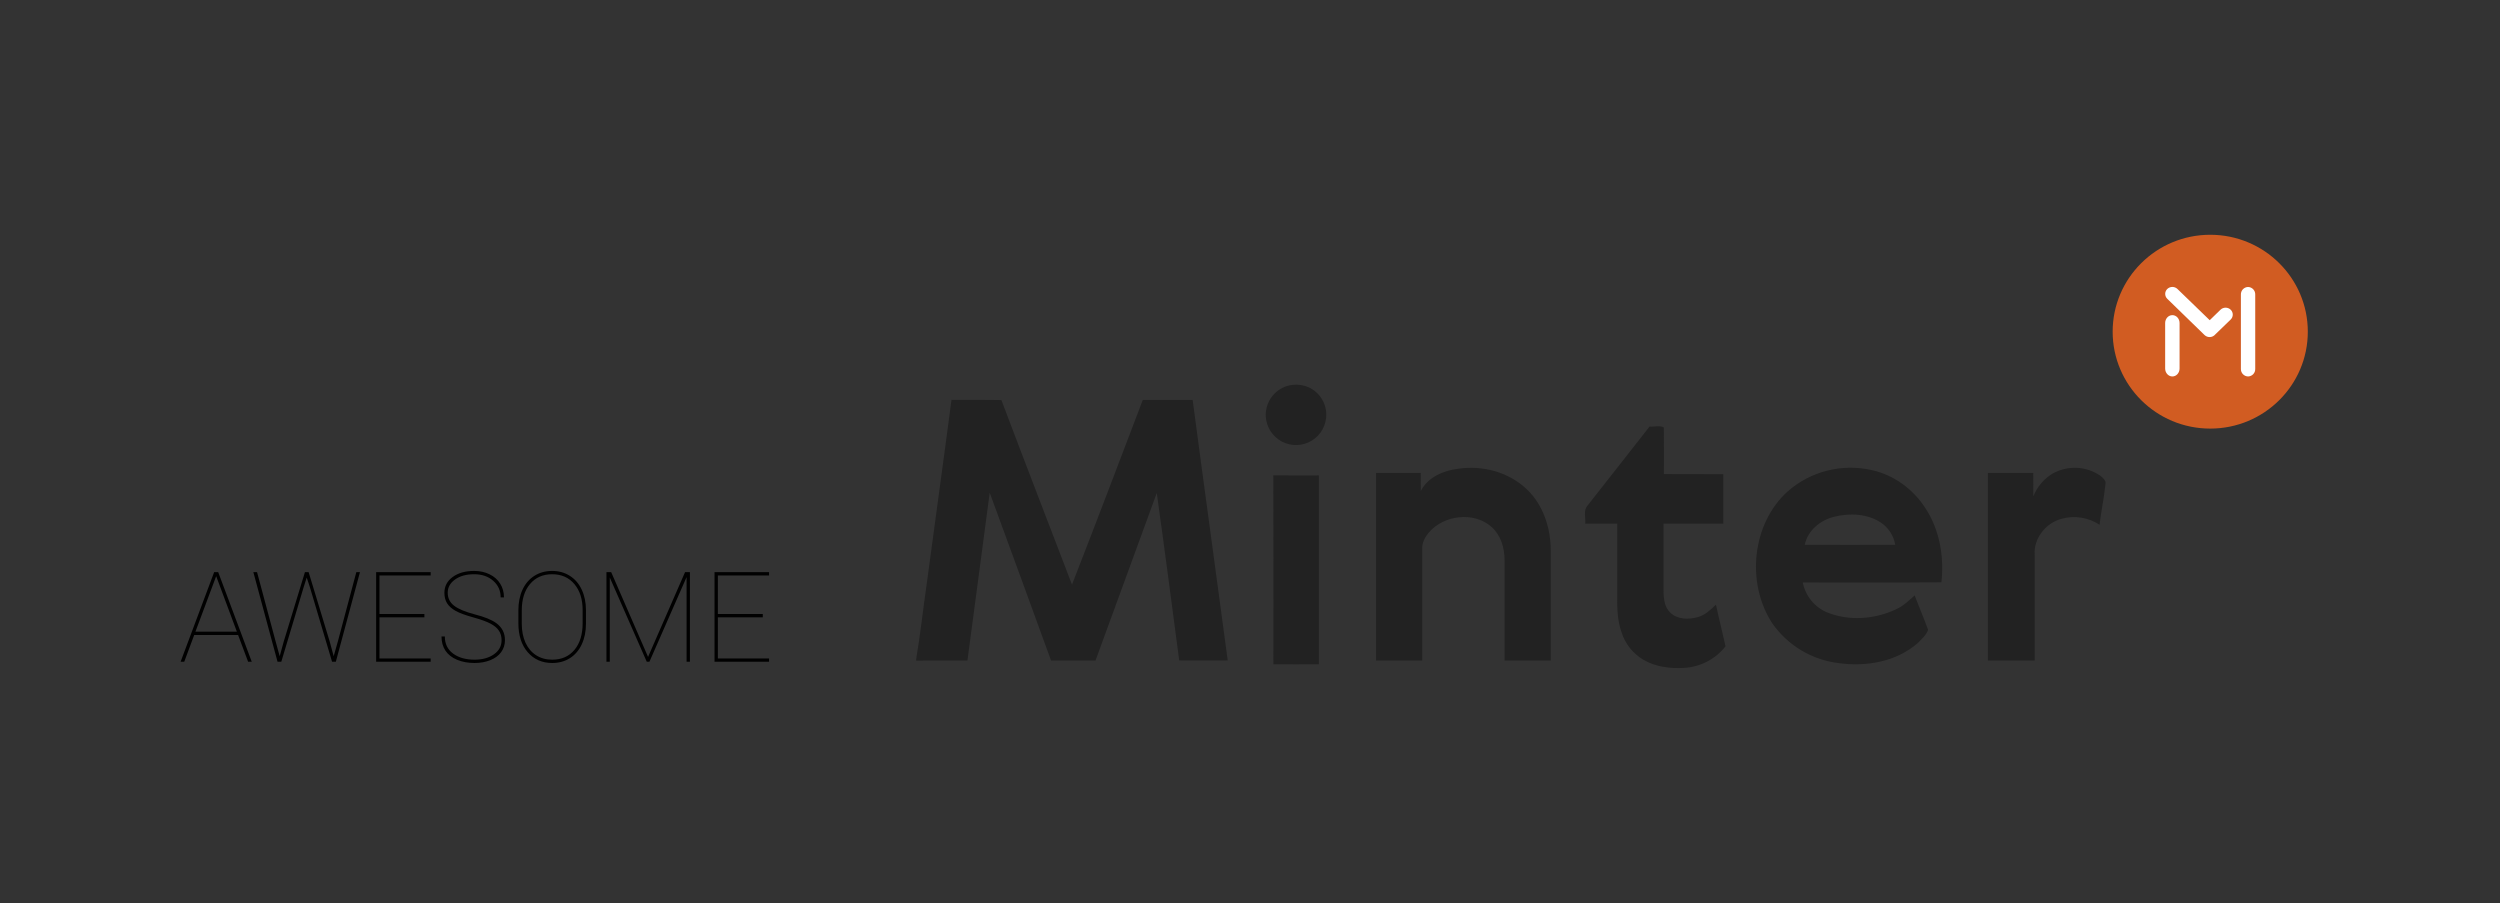 <svg width="238" height="86" viewBox="0 0 238 86" fill="none" xmlns="http://www.w3.org/2000/svg">
<rect x="0" y="0" width="238" height="86" fill="#333333" stroke="none"/>
<path d="M210.414 40.802C215.544 40.802 219.703 36.671 219.703 31.576C219.703 26.481 215.544 22.35 210.414 22.35C205.284 22.35 201.125 26.481 201.125 31.576C201.125 36.671 205.284 40.802 210.414 40.802Z" fill="#D15C22"/>
<path d="M210.365 30.484L211.394 29.483C211.524 29.359 211.697 29.29 211.877 29.29C212.057 29.29 212.23 29.359 212.36 29.483C212.626 29.742 212.626 30.162 212.36 30.421L210.89 31.842C210.829 31.915 210.753 31.974 210.668 32.016C210.583 32.059 210.49 32.083 210.395 32.088C210.3 32.094 210.205 32.079 210.115 32.047C210.026 32.014 209.944 31.963 209.875 31.898L206.326 28.447C206.263 28.386 206.213 28.313 206.179 28.233C206.144 28.152 206.127 28.066 206.127 27.978C206.127 27.89 206.144 27.804 206.179 27.723C206.213 27.643 206.263 27.57 206.326 27.509C206.456 27.385 206.629 27.316 206.809 27.316C206.989 27.316 207.162 27.385 207.292 27.509L210.358 30.477L210.365 30.484ZM206.809 30.001C207.187 30.001 207.495 30.337 207.495 30.757V35.083C207.495 35.503 207.187 35.839 206.809 35.839C206.431 35.839 206.123 35.503 206.123 35.083V30.757C206.123 30.337 206.431 30.001 206.809 30.001V30.001ZM214.019 27.32C214.111 27.323 214.202 27.343 214.285 27.381C214.369 27.419 214.445 27.473 214.508 27.54C214.571 27.607 214.62 27.686 214.653 27.771C214.686 27.858 214.701 27.949 214.698 28.041V35.111C214.702 35.203 214.687 35.296 214.655 35.383C214.623 35.469 214.574 35.549 214.511 35.617C214.447 35.684 214.371 35.739 214.287 35.777C214.203 35.815 214.112 35.836 214.019 35.839C213.927 35.837 213.835 35.817 213.751 35.78C213.666 35.742 213.589 35.689 213.526 35.622C213.462 35.555 213.412 35.476 213.379 35.389C213.346 35.303 213.33 35.211 213.333 35.118V28.048C213.329 27.955 213.344 27.862 213.377 27.775C213.409 27.688 213.459 27.608 213.523 27.54C213.587 27.472 213.664 27.418 213.749 27.38C213.834 27.342 213.926 27.322 214.019 27.32V27.32Z" fill="white"/>
<path d="M122.494 36.756C123.255 36.52 124.078 36.596 124.783 36.966C125.222 37.211 125.59 37.566 125.85 37.996C126.11 38.427 126.252 38.918 126.264 39.42C126.275 39.923 126.155 40.42 125.915 40.862C125.675 41.304 125.324 41.675 124.896 41.94C124.468 42.204 123.979 42.352 123.476 42.368C122.974 42.385 122.475 42.27 122.031 42.035C121.587 41.8 121.211 41.452 120.943 41.027C120.674 40.602 120.521 40.114 120.499 39.612C120.477 38.984 120.66 38.366 121.02 37.851C121.379 37.336 121.897 36.951 122.494 36.756V36.756ZM90.581 38.065C92.163 38.086 93.745 38.051 95.334 38.086C97.546 43.952 99.814 49.804 102.054 55.656C104.329 49.811 106.569 43.938 108.795 38.072H113.541C114.633 46.346 115.781 54.606 116.88 62.873C115.34 62.873 113.8 62.887 112.26 62.873C111.56 57.553 110.867 52.24 110.125 46.934L104.294 62.88C102.88 62.88 101.473 62.894 100.059 62.88C98.127 57.546 96.167 52.226 94.221 46.906C93.528 52.226 92.8 57.553 92.1 62.88C90.469 62.894 88.838 62.873 87.214 62.887V62.782C87.613 60.451 87.858 58.092 88.201 55.754C88.985 49.86 89.811 43.966 90.581 38.072V38.065ZM157.039 40.606C157.48 40.655 158.019 40.466 158.397 40.697C158.418 42.167 158.397 43.651 158.404 45.128C160.294 45.156 162.177 45.128 164.06 45.142C164.067 46.71 164.067 48.278 164.06 49.853H158.369V56.335C158.376 57.042 158.481 57.84 159.034 58.344C159.706 58.974 160.735 58.988 161.575 58.764C162.296 58.589 162.835 58.057 163.36 57.567C163.64 58.897 163.983 60.206 164.27 61.529C163.79 62.14 163.184 62.641 162.493 62.996C161.802 63.351 161.042 63.553 160.266 63.587C158.964 63.657 157.606 63.482 156.465 62.817C155.46 62.23 154.711 61.289 154.365 60.178C153.966 59.051 153.945 57.833 153.959 56.643V49.853H150.914C150.97 49.279 150.711 48.586 151.145 48.117C153.105 45.611 155.086 43.119 157.039 40.606V40.606ZM138.776 44.631C141.121 44.267 143.676 44.939 145.391 46.619C146.931 48.096 147.617 50.273 147.631 52.366V62.88H143.235V53.304C143.228 52.163 142.885 50.959 142.01 50.175C140.316 48.656 137.418 49.027 135.99 50.735C135.654 51.155 135.381 51.652 135.395 52.205V62.88H130.999V45.023H135.255L135.262 46.752C135.913 45.436 137.39 44.806 138.783 44.631H138.776ZM170.171 46.794C171.257 45.837 172.557 45.154 173.961 44.801C175.364 44.447 176.832 44.435 178.242 44.764C180.3 45.226 182.113 46.563 183.261 48.32C184.647 50.392 185.095 52.975 184.822 55.432C180.426 55.488 176.023 55.439 171.627 55.453C171.749 56.078 172.022 56.664 172.422 57.159C172.822 57.654 173.338 58.044 173.923 58.295C176.044 59.156 178.529 58.96 180.566 57.973C181.224 57.672 181.735 57.154 182.274 56.685C182.694 57.784 183.156 58.855 183.555 59.961C183.38 60.465 182.932 60.85 182.561 61.228C180.531 62.999 177.668 63.489 175.071 63.132C173.799 62.984 172.572 62.567 171.474 61.908C170.375 61.249 169.43 60.363 168.701 59.31C166.23 55.502 166.769 49.888 170.171 46.794V46.794ZM174.581 49.202C173.286 49.538 172.089 50.504 171.816 51.862C174.686 51.862 177.556 51.883 180.426 51.862C180.285 51.033 179.822 50.293 179.138 49.804C177.822 48.894 176.093 48.817 174.588 49.202H174.581ZM195.42 45.079C196.12 44.688 196.914 44.501 197.715 44.538C198.515 44.575 199.289 44.835 199.949 45.289C200.194 45.499 200.516 45.73 200.439 46.087C200.313 47.382 200.026 48.663 199.879 49.958C199.354 49.611 198.76 49.381 198.139 49.282C197.517 49.183 196.881 49.218 196.274 49.384C194.762 49.776 193.572 51.274 193.705 52.842V62.88H189.246V45.023H193.565C193.579 45.765 193.565 46.514 193.572 47.263C193.926 46.349 194.577 45.579 195.42 45.079V45.079ZM121.22 45.254C122.662 45.275 124.111 45.261 125.56 45.261V63.237C124.118 63.237 122.669 63.251 121.227 63.237C121.227 57.245 121.241 51.253 121.22 45.254V45.254Z" fill="#222222"/>
<path d="M22.666 60.451H18.488L17.539 63H17.193L20.387 54.469H20.773L23.967 63H23.621L22.666 60.451ZM18.605 60.135H22.549L20.58 54.85L18.605 60.135ZM26.627 62.473L27.014 61.066L29.029 54.469H29.381L31.385 61.066L31.766 62.473L32.164 61.066L33.922 54.469H34.268L31.971 63H31.613L29.498 55.887L29.199 54.984L28.912 55.887L26.779 63H26.422L24.119 54.469H24.471L26.24 61.066L26.627 62.473ZM40.402 58.77H36.125V62.684H41V63H35.809V54.469H41V54.785H36.125V58.453H40.402V58.77ZM47.75 60.955C47.75 60.592 47.664 60.285 47.492 60.035C47.324 59.781 47.057 59.559 46.69 59.367C46.326 59.172 45.775 58.973 45.037 58.77C44.299 58.566 43.744 58.361 43.373 58.154C43.006 57.947 42.736 57.707 42.565 57.434C42.393 57.16 42.307 56.828 42.307 56.438C42.307 55.816 42.568 55.315 43.092 54.932C43.615 54.545 44.297 54.352 45.137 54.352C45.684 54.352 46.174 54.459 46.607 54.674C47.045 54.885 47.383 55.184 47.621 55.57C47.859 55.953 47.978 56.387 47.978 56.871H47.662C47.662 56.234 47.428 55.709 46.959 55.295C46.49 54.877 45.883 54.668 45.137 54.668C44.387 54.668 43.779 54.836 43.315 55.172C42.853 55.504 42.623 55.922 42.623 56.426C42.623 56.938 42.824 57.35 43.227 57.662C43.629 57.975 44.293 58.252 45.219 58.494C46.145 58.732 46.822 59.01 47.252 59.326C47.799 59.728 48.072 60.268 48.072 60.943C48.072 61.373 47.951 61.754 47.709 62.086C47.467 62.414 47.123 62.668 46.678 62.848C46.232 63.027 45.732 63.117 45.178 63.117C44.56 63.117 44.006 63.016 43.514 62.812C43.022 62.605 42.65 62.312 42.4 61.934C42.154 61.555 42.031 61.107 42.031 60.592H42.348C42.348 61.291 42.609 61.834 43.133 62.221C43.656 62.607 44.338 62.801 45.178 62.801C45.924 62.801 46.539 62.631 47.023 62.291C47.508 61.947 47.75 61.502 47.75 60.955ZM55.783 59.373C55.783 60.111 55.65 60.766 55.385 61.336C55.123 61.902 54.748 62.342 54.26 62.654C53.772 62.963 53.209 63.117 52.572 63.117C51.611 63.117 50.834 62.775 50.24 62.092C49.647 61.408 49.35 60.486 49.35 59.326V58.096C49.35 57.361 49.48 56.709 49.742 56.139C50.008 55.568 50.385 55.129 50.873 54.82C51.365 54.508 51.928 54.352 52.56 54.352C53.197 54.352 53.76 54.508 54.248 54.82C54.74 55.129 55.119 55.57 55.385 56.145C55.65 56.715 55.783 57.365 55.783 58.096V59.373ZM55.467 58.084C55.467 57.053 55.205 56.227 54.682 55.605C54.158 54.98 53.451 54.668 52.56 54.668C51.682 54.668 50.98 54.978 50.457 55.6C49.934 56.217 49.672 57.059 49.672 58.125V59.373C49.672 60.053 49.789 60.654 50.023 61.178C50.262 61.697 50.6 62.098 51.037 62.379C51.475 62.66 51.986 62.801 52.572 62.801C53.463 62.801 54.168 62.49 54.688 61.869C55.207 61.248 55.467 60.4 55.467 59.326V58.084ZM58.185 54.469L61.695 62.537L65.217 54.469H65.68V63H65.363V54.938L61.824 63H61.572L58.051 54.978V63H57.734V54.469H58.185ZM72.617 58.77H68.34V62.684H73.215V63H68.023V54.469H73.215V54.785H68.34V58.453H72.617V58.77Z" fill="black"/>
</svg>
